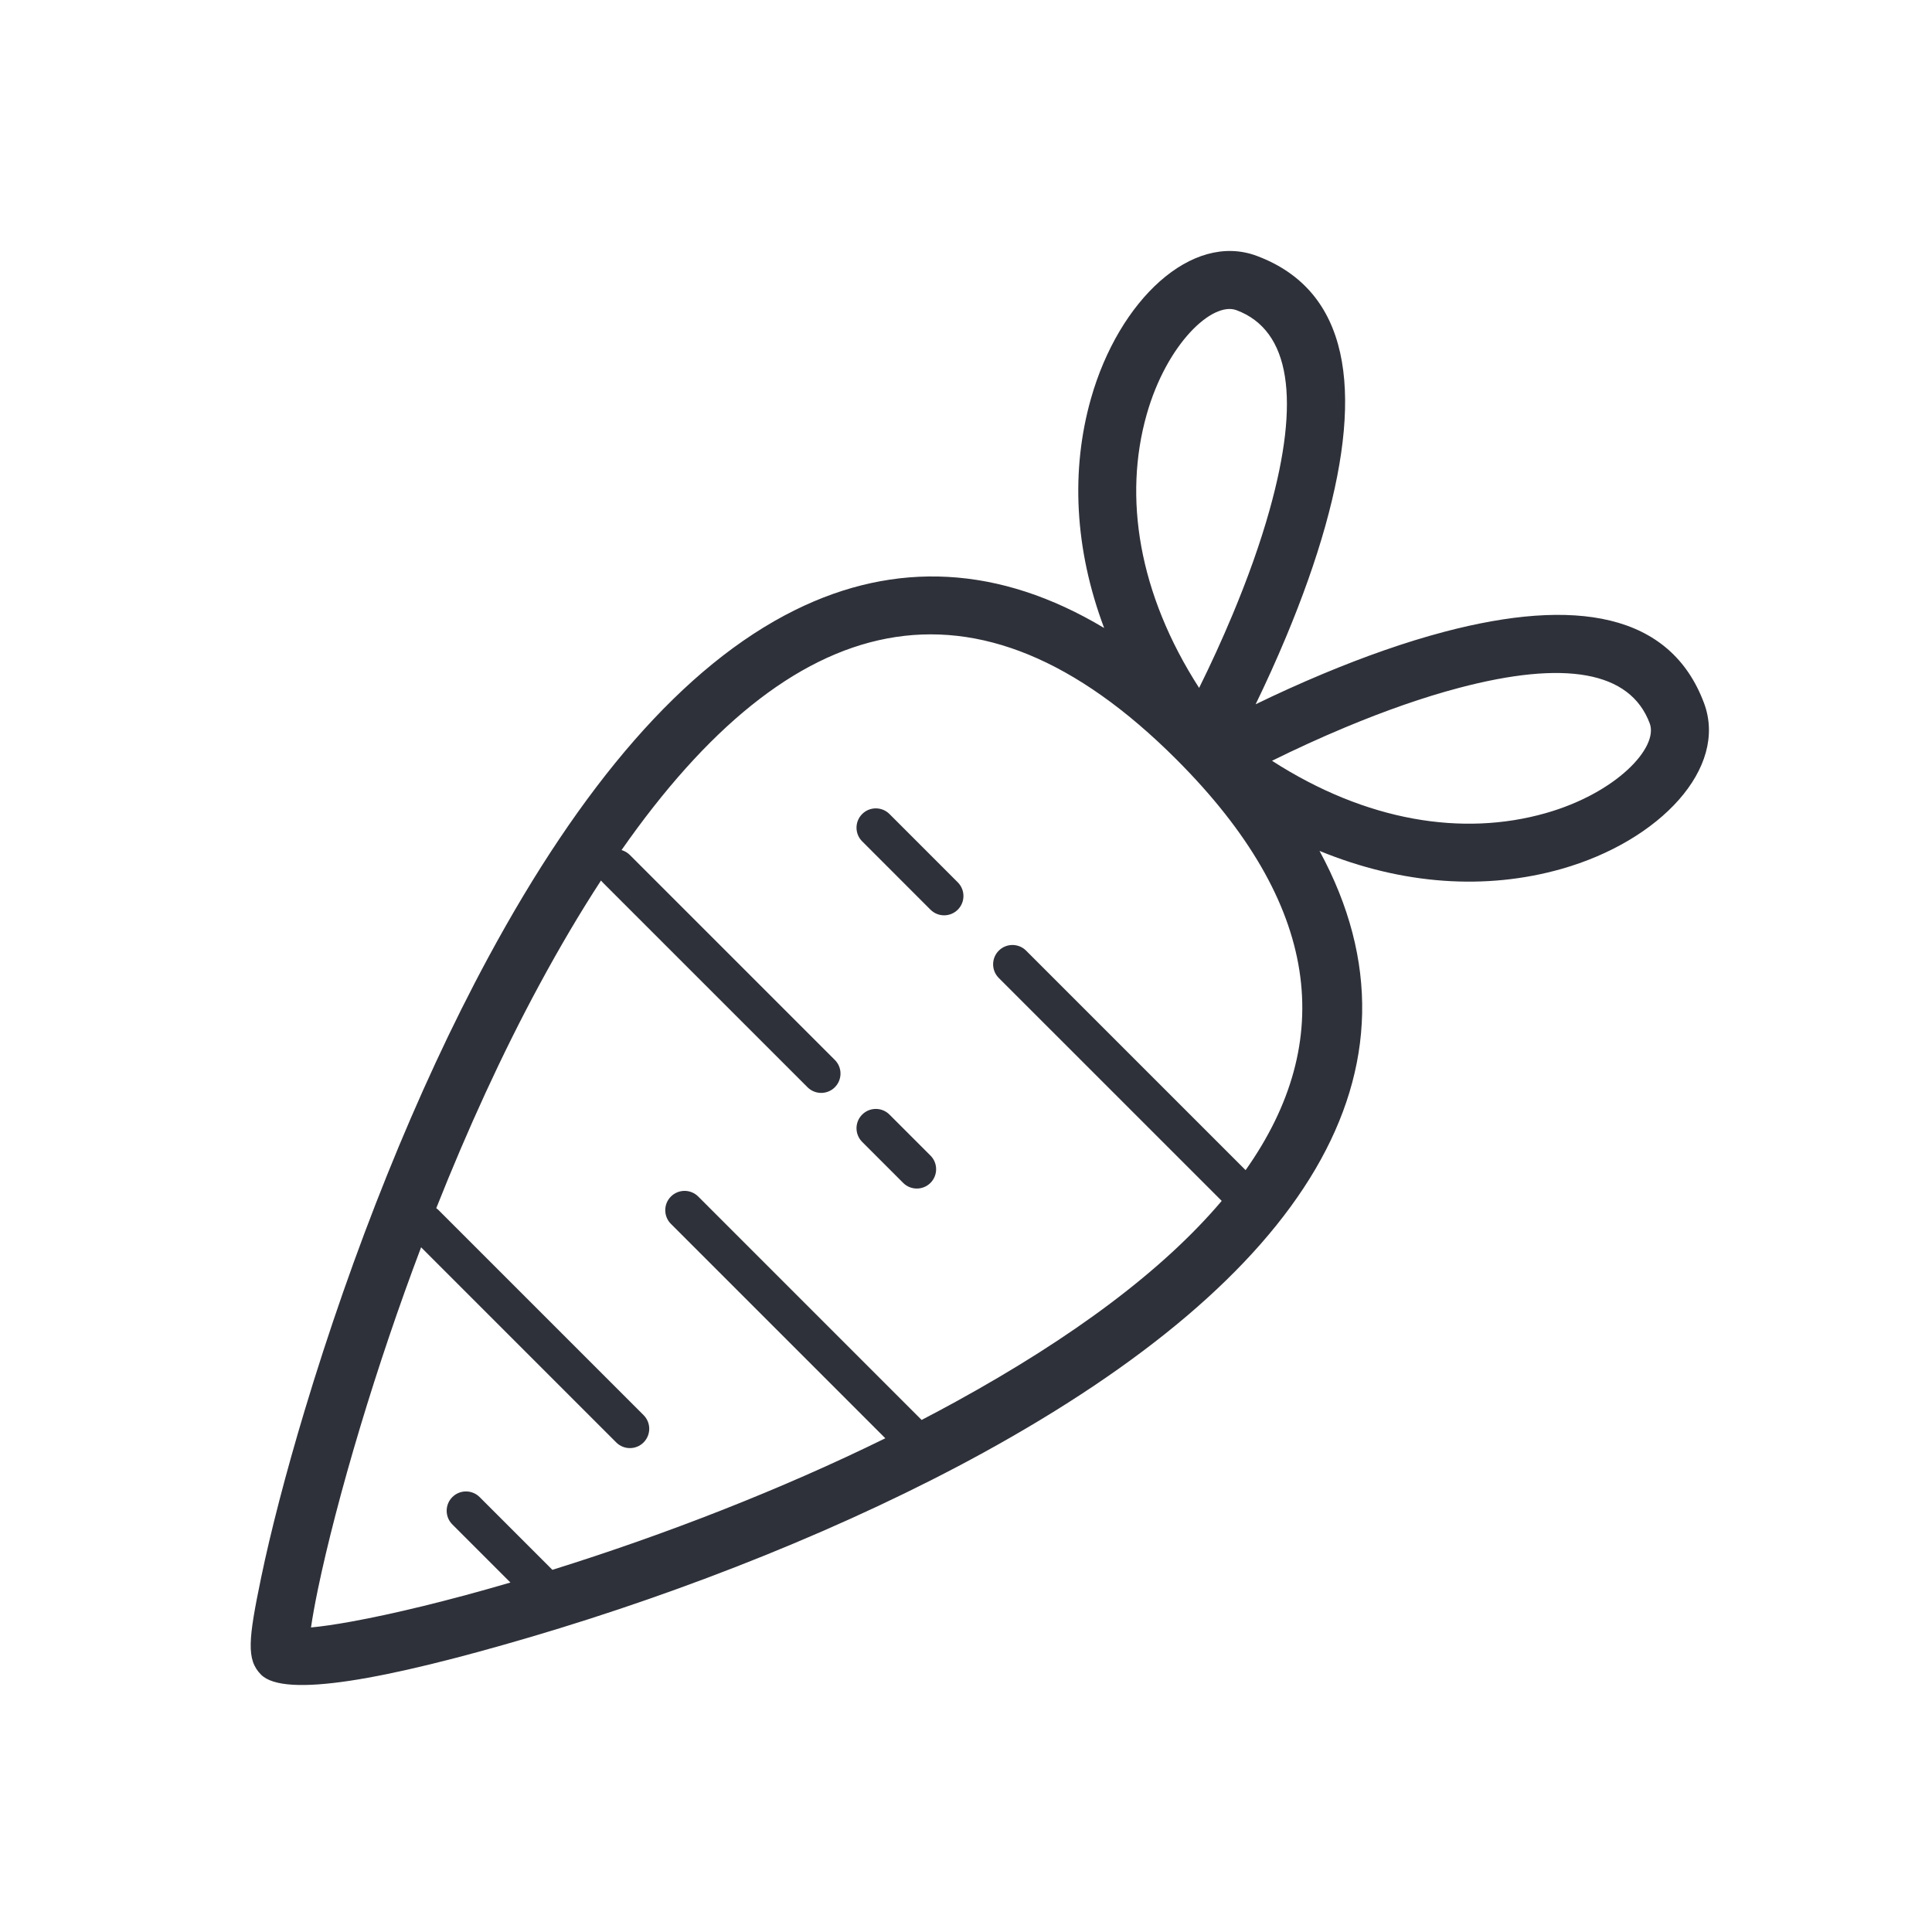 <?xml version="1.0" encoding="UTF-8"?>
<svg width="100px" height="100px" viewBox="0 0 100 100" version="1.1" xmlns="http://www.w3.org/2000/svg" xmlns:xlink="http://www.w3.org/1999/xlink">
    <!-- Generator: Sketch 59.1 (86144) - https://sketch.com -->
    <title>Vector Files/100x100/Flattened/Subcategories/Carrot</title>
    <desc>Created with Sketch.</desc>
    <g id="100x100/Flattened/Subcategories/Carrot" stroke="none" stroke-width="1" fill="none" fill-rule="evenodd">
        <path d="M68.298,44.042 C74.49,55.449 67.34,66.162 50.916,75.181 C43.92,79.022 35.543,82.35 27.472,84.729 C19.905,86.958 14.725,87.894 13.514,86.682 C12.738,85.907 12.857,84.84 13.516,81.657 C14.007,79.291 14.79,76.258 15.767,73.013 C18.231,64.826 21.51,56.521 25.275,49.553 C30.053,40.707 35.349,34.445 41.154,31.575 C46.34,29.011 51.722,29.254 57.15,32.505 C55.61,28.409 55.421,24.323 56.467,20.632 C57.915,15.522 61.695,11.992 65.049,13.244 C69.857,15.038 70.567,20.173 68.605,27.197 C68.088,29.048 67.394,30.985 66.568,32.963 C66.063,34.171 65.531,35.343 64.992,36.453 C66.103,35.914 67.274,35.381 68.483,34.876 C70.642,33.975 72.748,33.233 74.746,32.705 C81.509,30.919 86.453,31.712 88.201,36.395 C89.453,39.749 85.923,43.53 80.813,44.978 C76.929,46.078 72.607,45.812 68.298,44.042 L68.298,44.042 Z M28.591,81.254 C34.477,79.416 40.454,77.084 45.824,74.445 L34.726,63.347 C34.336,62.957 34.336,62.323 34.726,61.933 C35.117,61.542 35.75,61.542 36.141,61.933 L47.703,73.496 C48.302,73.184 48.892,72.869 49.472,72.551 C55.552,69.212 60.198,65.746 63.236,62.158 L51.697,50.62 C51.306,50.229 51.306,49.596 51.697,49.205 C52.088,48.815 52.721,48.815 53.111,49.205 L64.472,60.566 C69.198,53.88 68.366,46.782 60.889,39.306 C50.494,28.911 40.942,31.444 32.17,44 C32.329,44.045 32.479,44.13 32.604,44.256 L43.211,54.862 C43.602,55.252 43.602,55.885 43.211,56.276 C42.821,56.666 42.188,56.666 41.797,56.276 L31.19,45.67 C31.16,45.64 31.133,45.609 31.107,45.576 C30.031,47.228 28.967,49.03 27.914,50.979 C25.995,54.53 24.201,58.452 22.581,62.535 C22.624,62.566 22.666,62.601 22.705,62.64 L33.311,73.246 C33.702,73.637 33.702,74.27 33.311,74.661 C32.92,75.051 32.287,75.051 31.897,74.661 L21.796,64.56 C20.637,67.626 19.578,70.76 18.639,73.878 C17.687,77.042 16.925,79.991 16.454,82.265 C16.294,83.038 16.174,83.706 16.097,84.237 C16.647,84.186 17.349,84.085 18.17,83.936 C20.379,83.537 23.27,82.833 26.42,81.911 L23.413,78.904 C23.022,78.513 23.022,77.88 23.413,77.489 C23.803,77.099 24.437,77.099 24.827,77.49 L28.591,81.254 L28.591,81.254 Z M44.626,59.105 C44.235,58.714 44.235,58.081 44.626,57.691 C45.016,57.3 45.649,57.3 46.04,57.691 L48.161,59.812 C48.551,60.202 48.551,60.835 48.161,61.226 C47.77,61.616 47.137,61.616 46.747,61.226 L44.626,59.105 Z M44.626,43.548 C44.235,43.158 44.235,42.524 44.626,42.134 C45.016,41.743 45.65,41.744 46.04,42.134 L49.575,45.67 C49.965,46.061 49.965,46.694 49.575,47.084 C49.184,47.475 48.551,47.475 48.161,47.084 L44.626,43.548 Z M64,16.055 C62.751,15.588 60.39,17.793 59.353,21.45 C58.141,25.729 58.922,30.719 62.066,35.606 C62.659,34.409 63.247,33.13 63.8,31.806 C64.582,29.935 65.234,28.112 65.715,26.39 C67.304,20.702 66.807,17.102 64,16.055 Z M79.995,42.091 C83.652,41.055 85.857,38.694 85.39,37.444 C84.372,34.716 80.955,34.168 75.512,35.606 C73.66,36.095 71.68,36.792 69.64,37.644 C68.316,38.197 67.036,38.786 65.839,39.378 C70.726,42.523 75.716,43.304 79.995,42.091 Z" id="Carrot" fill="#2F313A" fill-rule="nonzero"></path>
    </g>
</svg>